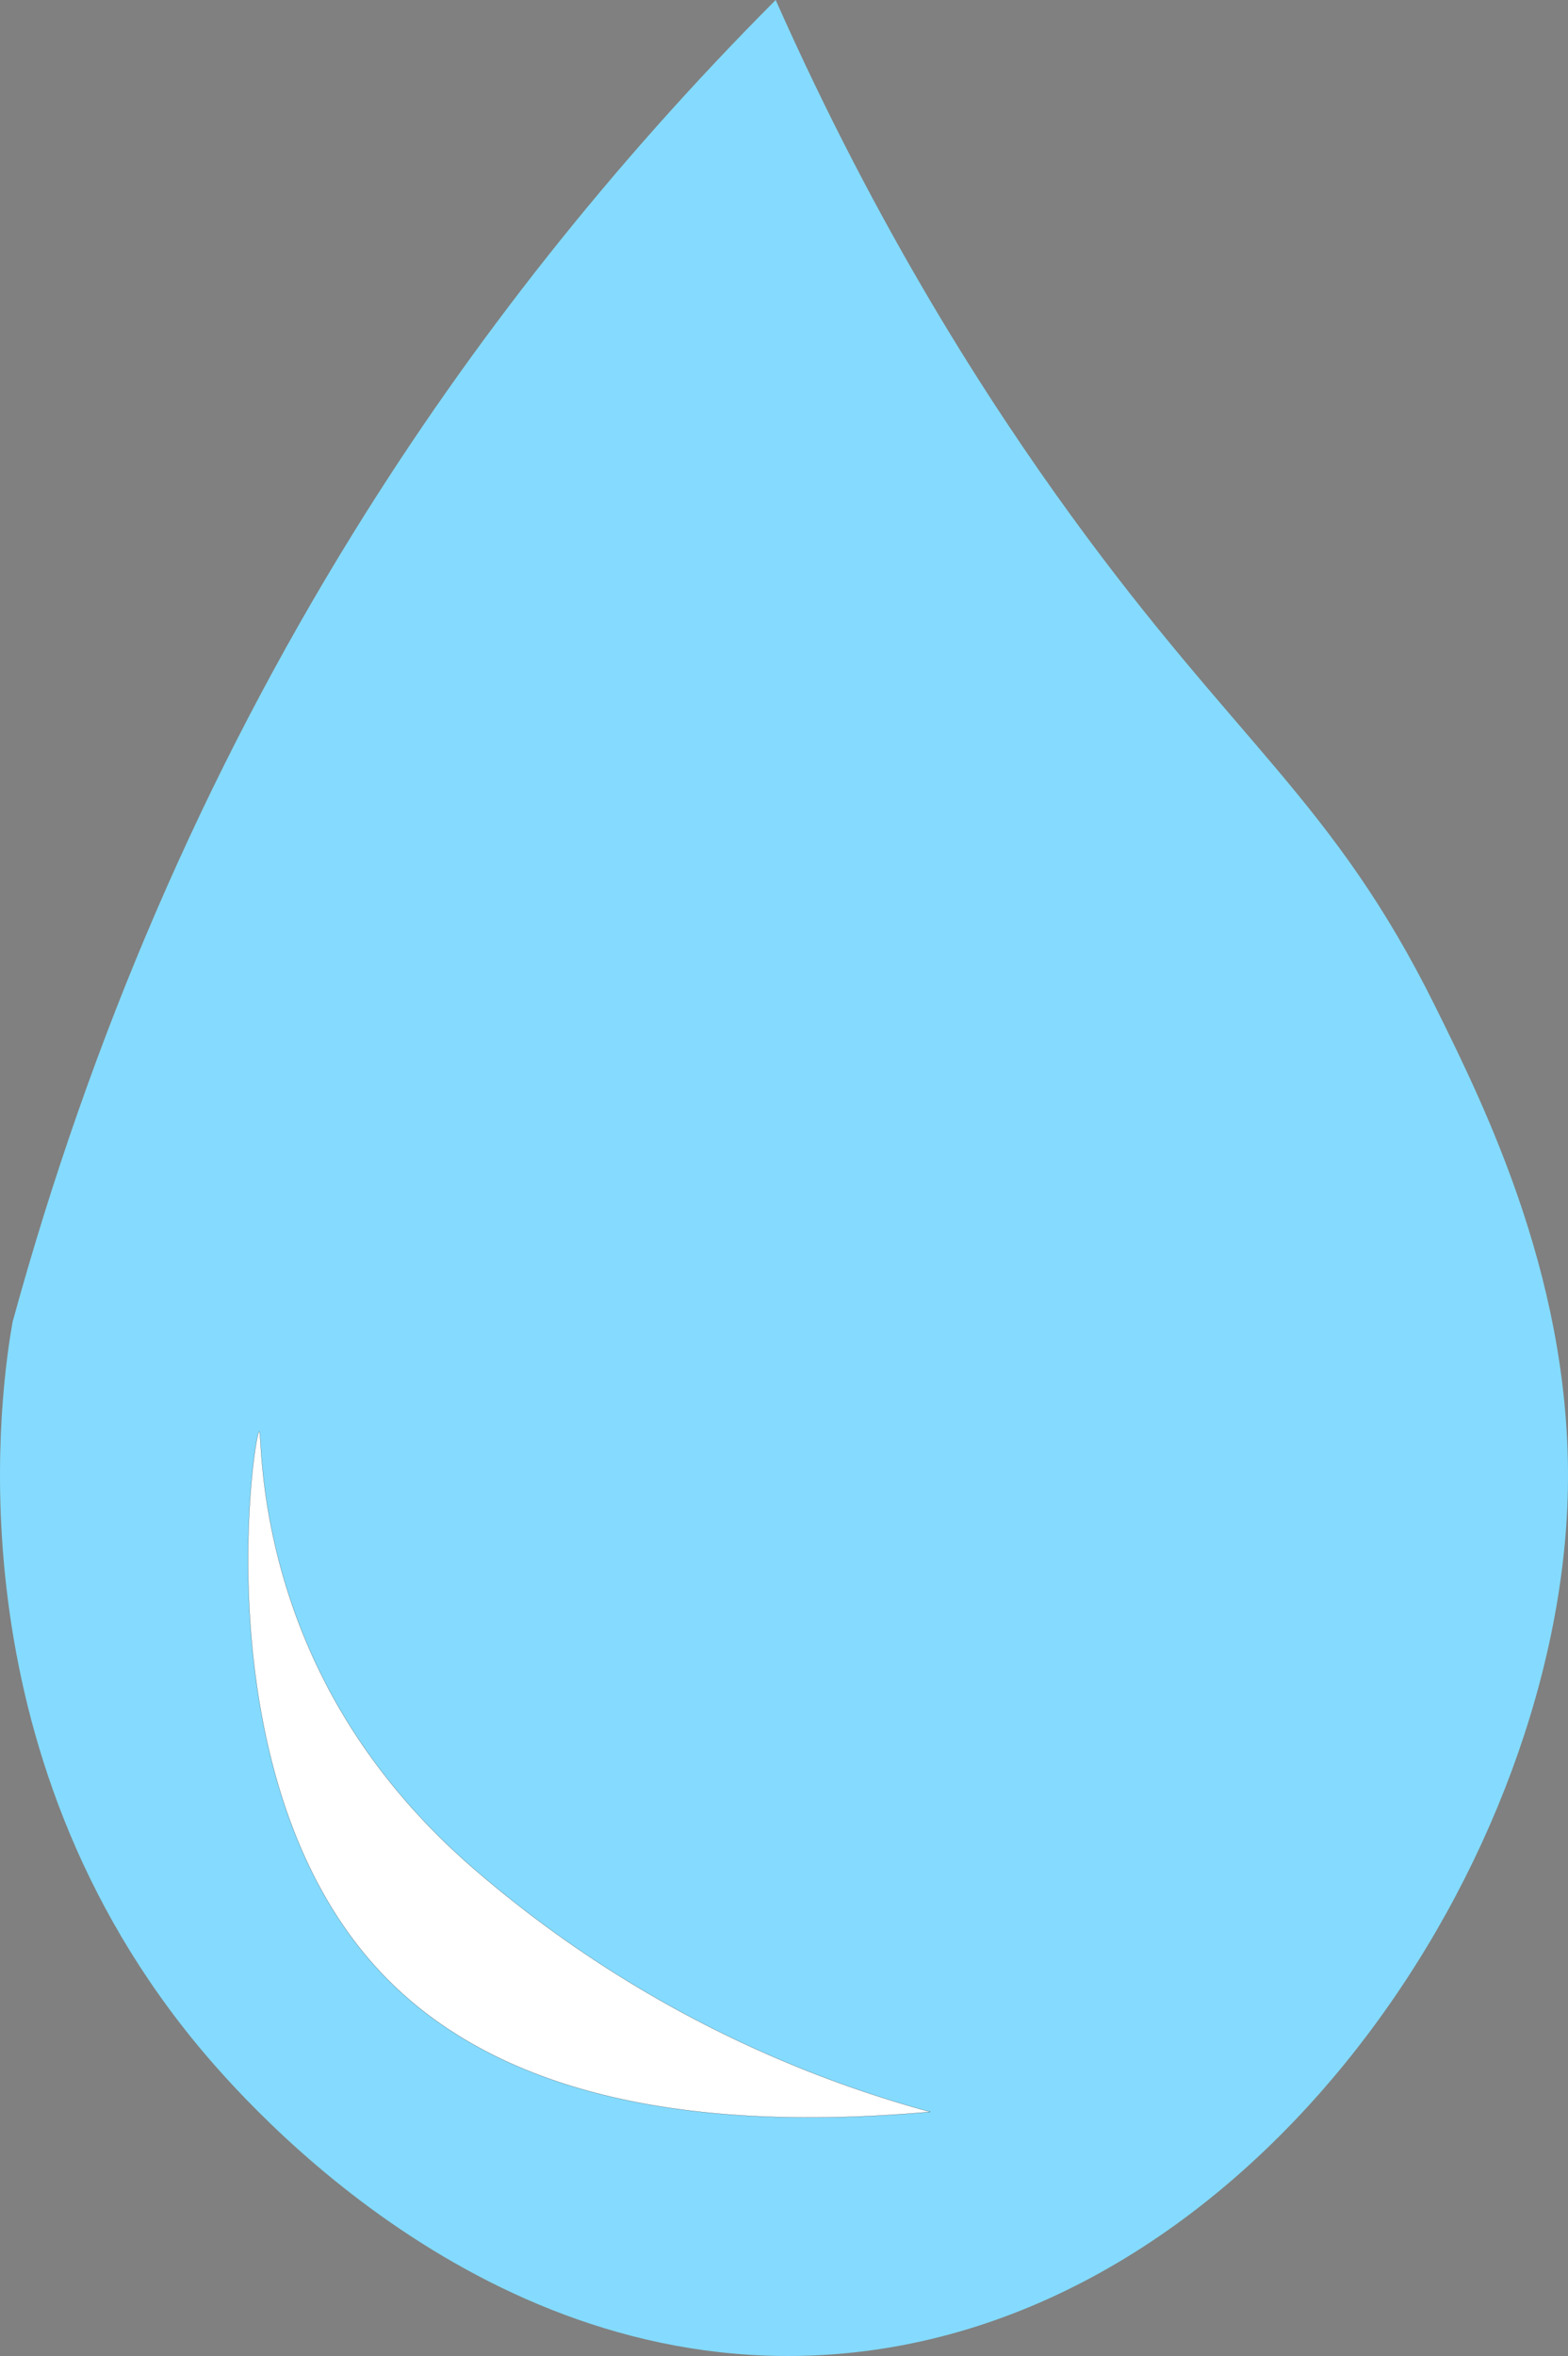 <svg xmlns="http://www.w3.org/2000/svg" viewBox="0 0 9737.19 14625.24"><rect x="0" y="0" width="9737.19" height="14625.24" fill="#808080" stroke="none"/><defs><style>.cls-1{fill:#84dbff;}.cls-2{fill:#fff;stroke:#000;stroke-miterlimit:10;}</style></defs><g id="Calque_2" data-name="Calque 2"><g id="Drop"><path class="cls-1" d="M4816.91,0Q3299.69,1522.43,2198,3302,806.72,5549.3,78,8206.79c-60.83,344.93-413,2556.54,1111.77,4443.88,271.48,336,1731.1,2058.83,3858.89,1971.35,2665.08-109.56,4610-2986.37,4686.19-5317,42.87-1311-506.49-2420.11-822.41-3057.93C8282.94,4976.28,7685.07,4623.39,6651.08,3200,6144,2501.93,5457.37,1443.68,4816.91,0Z"/><path class="cls-2" d="M2347.93,12226c810.36,879.17,2181.72,994.26,3429,883.87a7244,7244,0,0,1-2816-1493.33c-311.39-266.33-689.73-662.83-967.11-1223.11-401.68-811.35-365.6-1509.52-384-1507.56C1577.67,8889.26,1254.1,11039.25,2347.93,12226Z"/></g></g></svg>